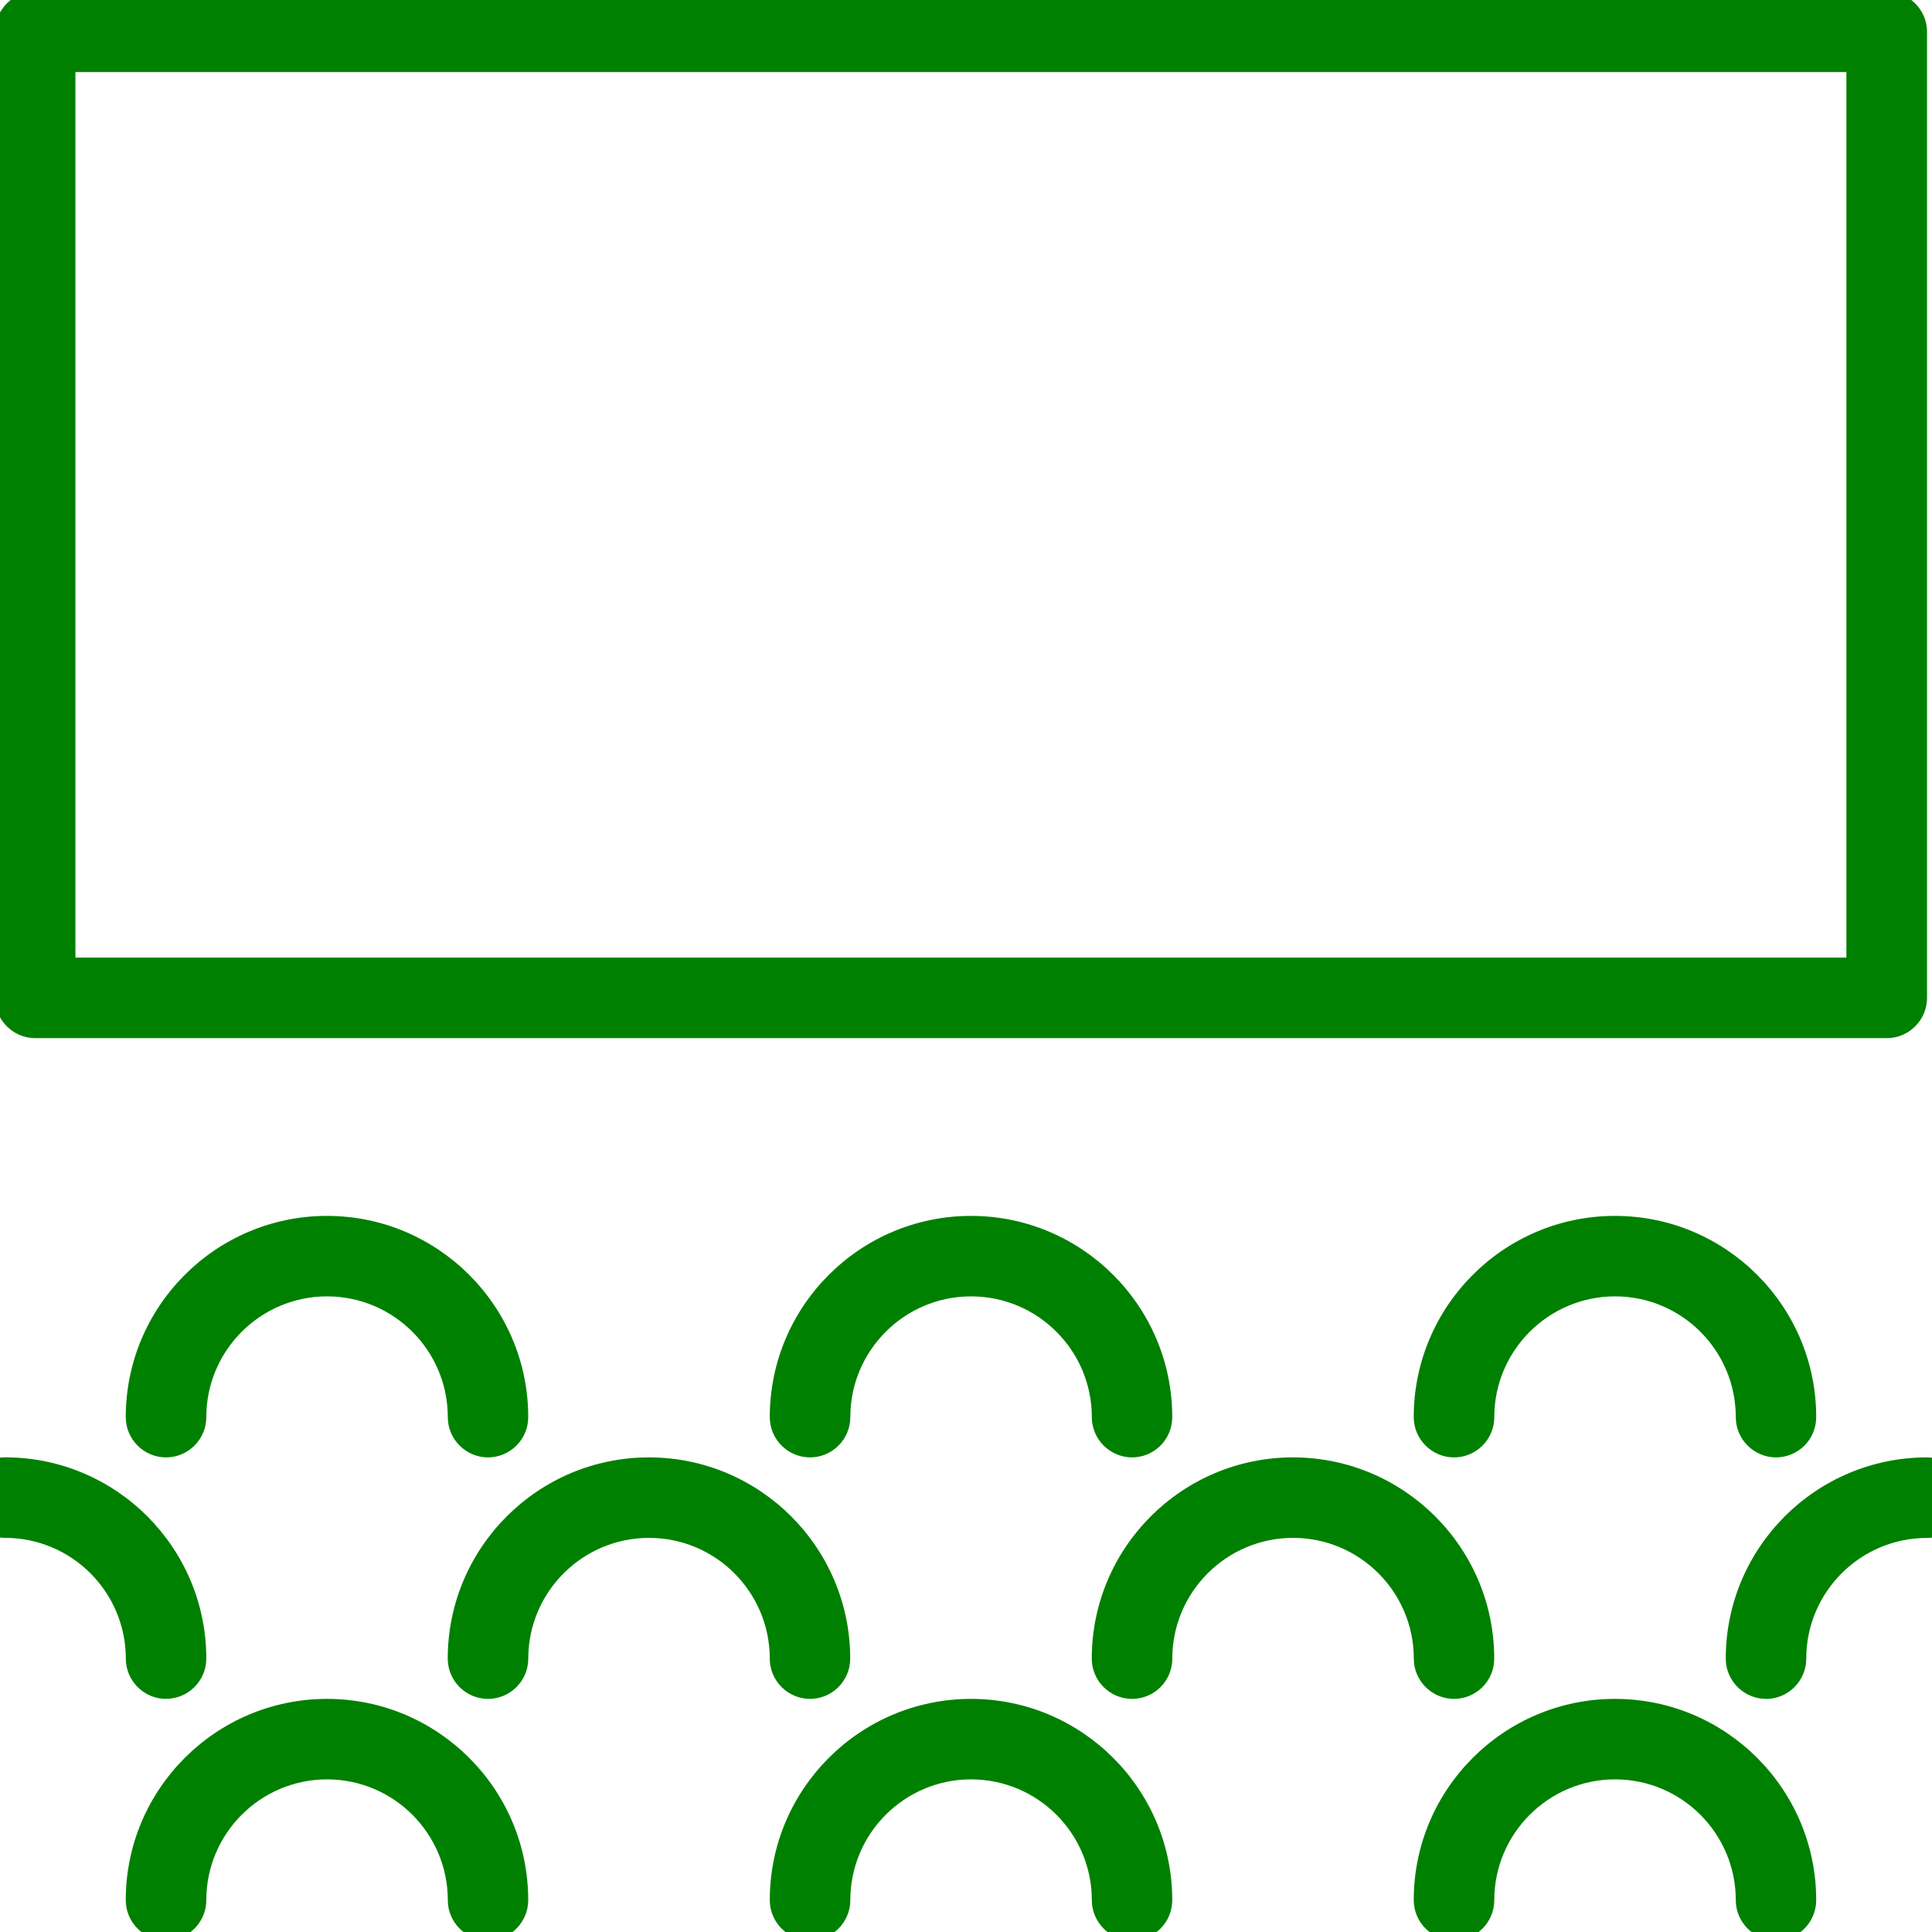 <svg version="1.1" xmlns="http://www.w3.org/2000/svg" fill="green" width="50" height="50" viewBox="0 0 32 32">
        <path d="M31.251 17.195h-30.667c-0.367 0-0.667-0.3-0.667-0.667v-16c0-0.367 0.3-0.667 0.667-0.667h30.667c0.367 0 0.667 0.3 0.667 0.667v16c0 0.367-0.3 0.667-0.667 0.667zM1.249 15.861h29.333v-14.667h-29.333v14.667zM8.084 24.139c-0.368 0-0.667-0.3-0.667-0.667 0-1.103-0.897-2-2-2s-2 0.897-2 2c0 0.367-0.299 0.667-0.667 0.667s-0.667-0.3-0.667-0.667c0-1.839 1.495-3.333 3.333-3.333s3.333 1.495 3.333 3.333c0 0.368-0.299 0.667-0.667 0.667zM18.751 24.139c-0.367 0-0.667-0.3-0.667-0.667 0-1.103-0.896-2-2-2-1.103 0-2 0.897-2 2 0 0.367-0.299 0.667-0.667 0.667s-0.667-0.3-0.667-0.667c0-1.839 1.495-3.333 3.333-3.333 1.837 0 3.333 1.495 3.333 3.333 0 0.368-0.297 0.667-0.667 0.667zM29.417 24.139c-0.367 0-0.667-0.3-0.667-0.667 0-1.103-0.896-2-2-2-1.101 0-2 0.897-2 2 0 0.367-0.297 0.667-0.667 0.667-0.367 0-0.667-0.3-0.667-0.667 0-1.839 1.495-3.333 3.333-3.333s3.333 1.495 3.333 3.333c0 0.368-0.297 0.667-0.667 0.667zM8.084 32.139c-0.368 0-0.667-0.3-0.667-0.667 0-1.103-0.897-2-2-2s-2 0.897-2 2c0 0.367-0.299 0.667-0.667 0.667s-0.667-0.3-0.667-0.667c0-1.839 1.495-3.333 3.333-3.333s3.333 1.495 3.333 3.333c0 0.368-0.299 0.667-0.667 0.667zM18.751 32.139c-0.367 0-0.667-0.3-0.667-0.667 0-1.103-0.896-2-2-2-1.103 0-2 0.897-2 2 0 0.367-0.299 0.667-0.667 0.667s-0.667-0.3-0.667-0.667c0-1.839 1.495-3.333 3.333-3.333 1.837 0 3.333 1.495 3.333 3.333 0 0.368-0.297 0.667-0.667 0.667zM29.417 32.139c-0.367 0-0.667-0.3-0.667-0.667 0-1.103-0.896-2-2-2-1.101 0-2 0.897-2 2 0 0.367-0.297 0.667-0.667 0.667-0.367 0-0.667-0.3-0.667-0.667 0-1.839 1.495-3.333 3.333-3.333s3.333 1.495 3.333 3.333c0 0.368-0.297 0.667-0.667 0.667zM2.751 28.139c-0.368 0-0.667-0.3-0.667-0.667 0-1.103-0.897-2-2-2-0.368 0-0.667-0.3-0.667-0.667s0.299-0.667 0.667-0.667c1.839 0 3.333 1.495 3.333 3.333 0 0.368-0.299 0.667-0.667 0.667zM29.251 28.139c-0.367 0-0.667-0.3-0.667-0.667 0-1.839 1.495-3.333 3.333-3.333 0.367 0 0.667 0.3 0.667 0.667s-0.3 0.667-0.667 0.667c-1.104 0-2 0.897-2 2 0 0.368-0.3 0.667-0.667 0.667zM13.417 28.139c-0.368 0-0.667-0.3-0.667-0.667 0-1.103-0.897-2-2-2s-2 0.897-2 2c0 0.367-0.299 0.667-0.667 0.667s-0.667-0.3-0.667-0.667c0-1.839 1.495-3.333 3.333-3.333s3.333 1.495 3.333 3.333c0 0.368-0.299 0.667-0.667 0.667zM24.084 28.139c-0.367 0-0.667-0.3-0.667-0.667 0-1.103-0.896-2-2-2-1.101 0-2 0.897-2 2 0 0.367-0.297 0.667-0.667 0.667-0.367 0-0.667-0.3-0.667-0.667 0-1.839 1.495-3.333 3.333-3.333s3.333 1.495 3.333 3.333c0 0.368-0.297 0.667-0.667 0.667z"></path>
        </svg>